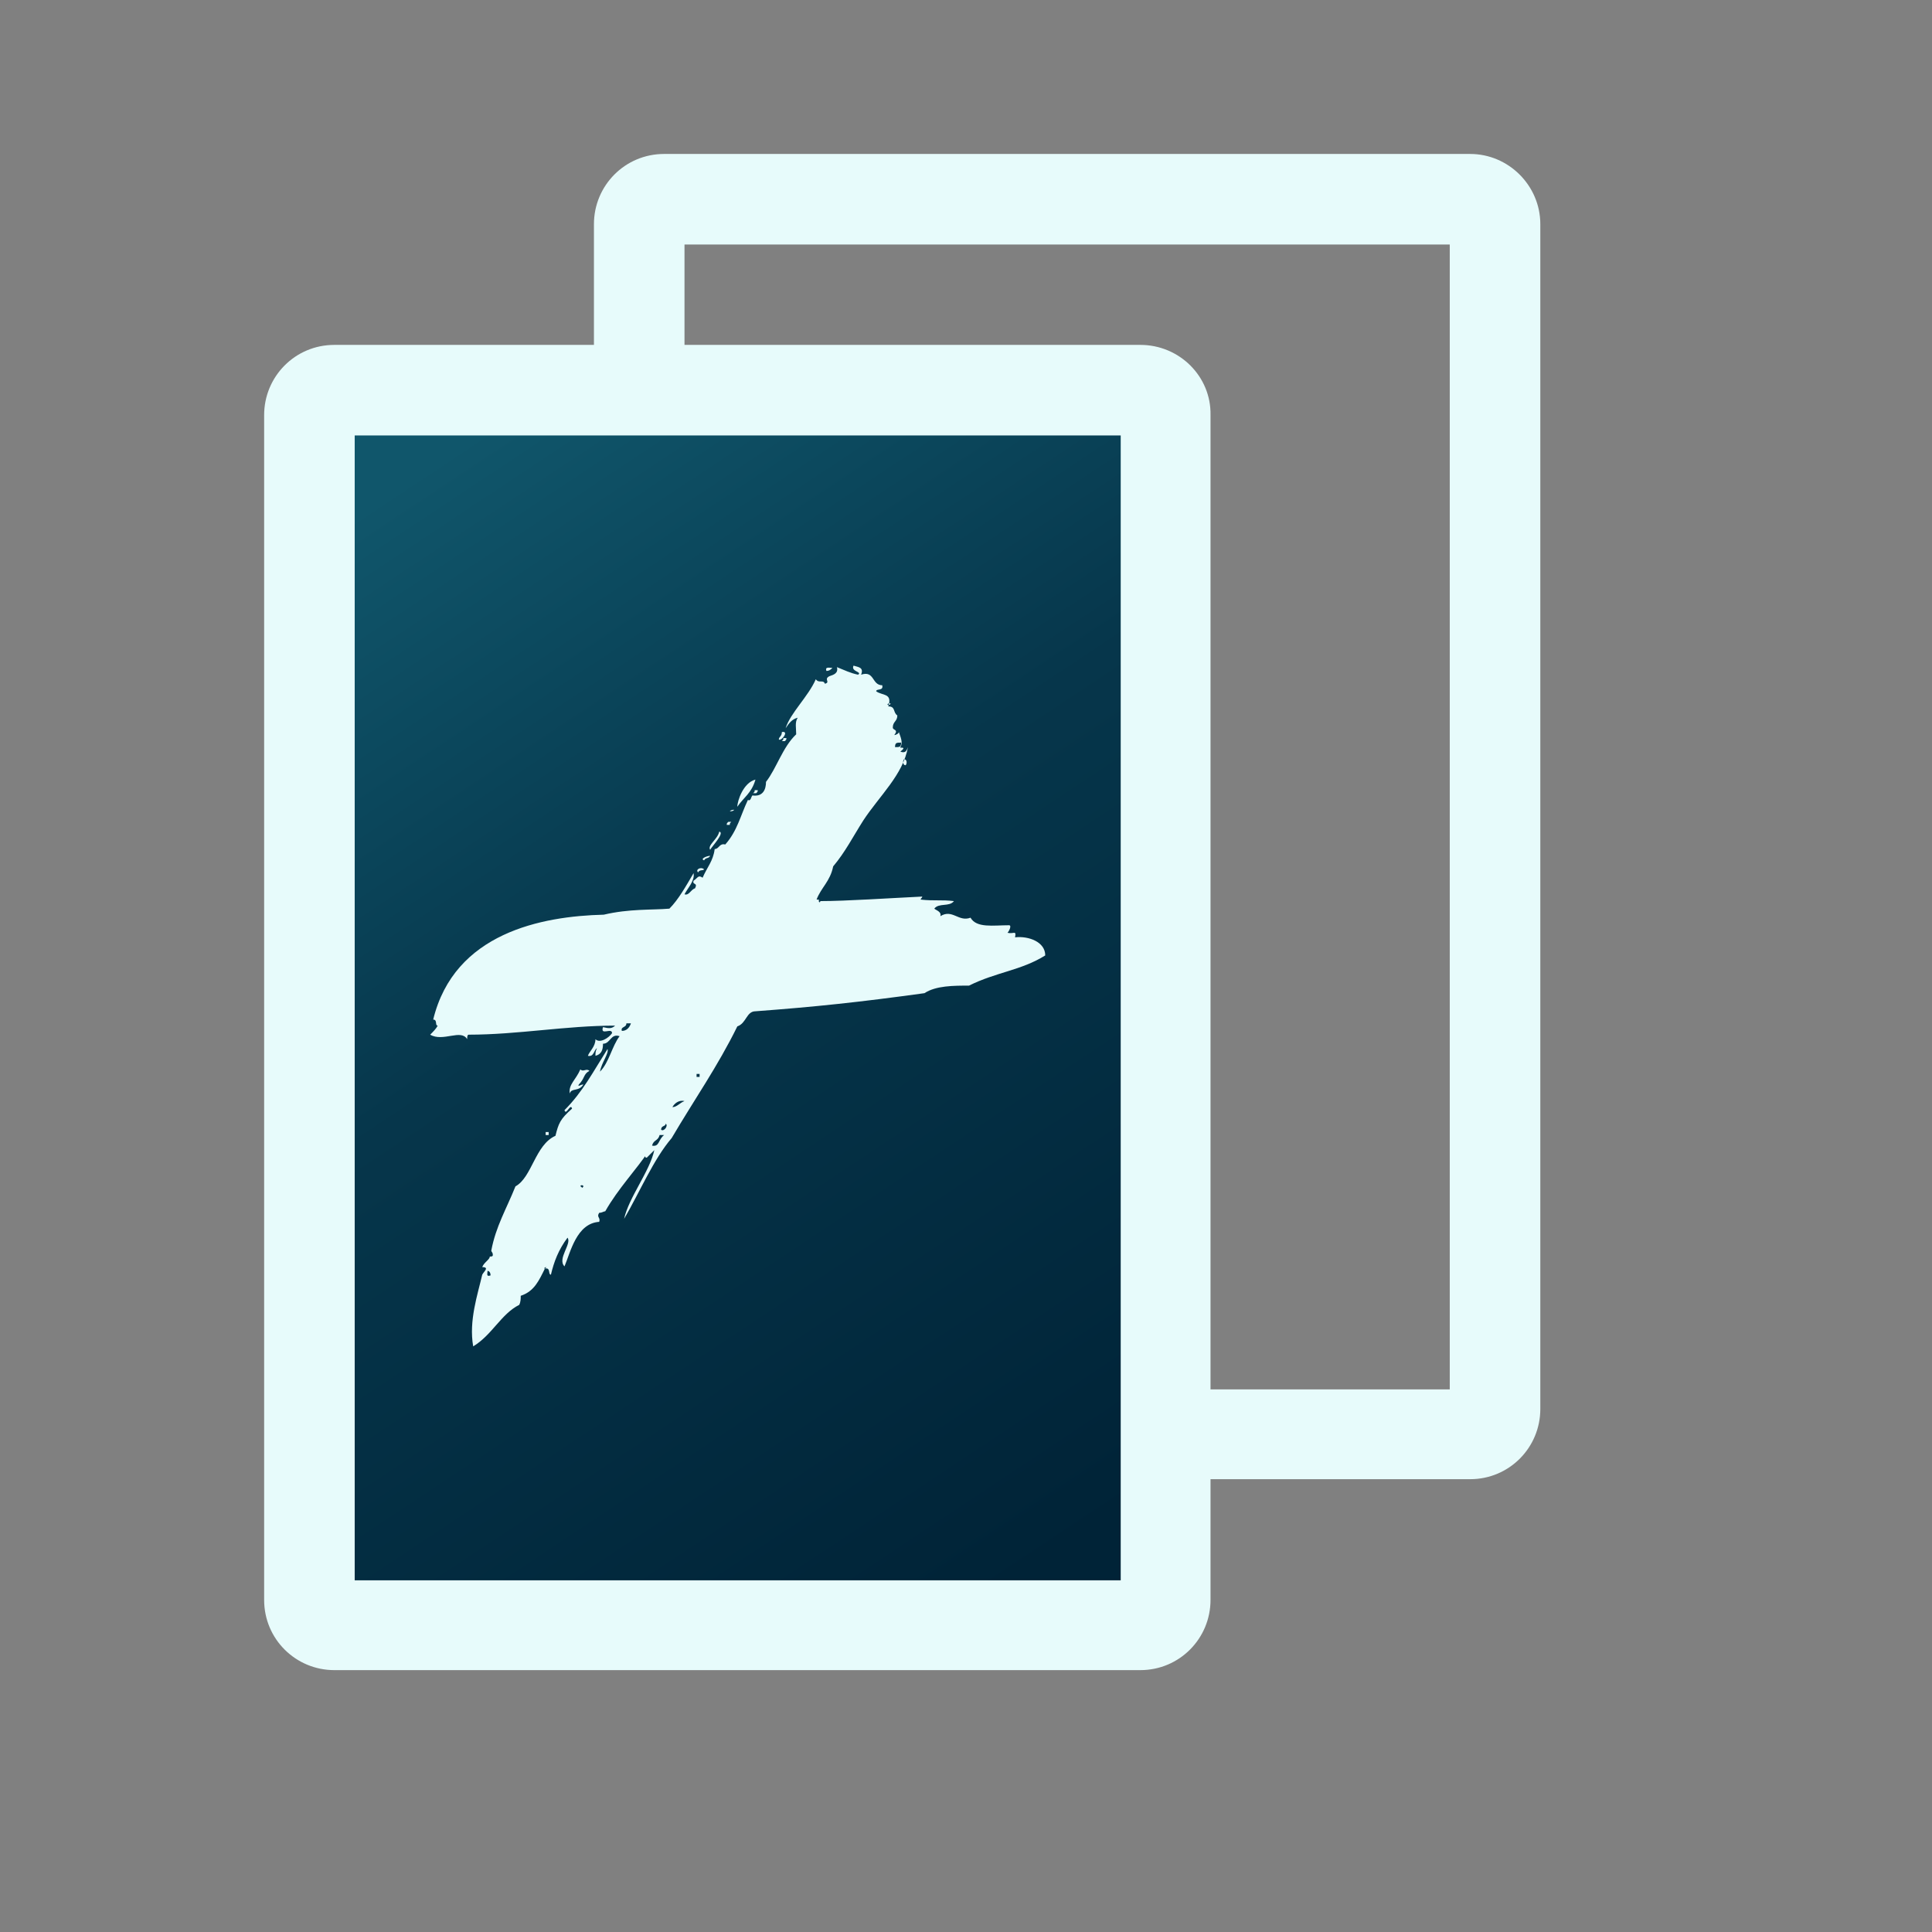 <?xml version="1.0" encoding="utf-8"?>
<!-- Generator: Adobe Illustrator 26.5.0, SVG Export Plug-In . SVG Version: 6.00 Build 0)  -->
<svg version="1.1" xmlns="http://www.w3.org/2000/svg" xmlns:xlink="http://www.w3.org/1999/xlink" x="0px" y="0px"
	 viewBox="0 0 256 256" style="enable-background:new 0 0 256 256;" xml:space="preserve">
<rect x="0" y="0" width="256" height="256" fill="#808080" stroke="none"/>
<style type="text/css">
	.st0{display:none;}
	.st1{display:inline;fill:#FFFFFF;stroke:#231F20;stroke-miterlimit:10;}
	.st2{fill:#E7FBFB;}
	.st3{fill:url(#SVGID_1_);}
</style>
<g id="Layer_1" class="st0">
	<circle class="st1" cx="128" cy="128" r="128"/>
</g>
<g id="Layer_2">
	<g>
		<path class="st2" d="M192.1,32.4v151.7H90.7V32.4H192.1 M194.8,20.4H88c-5.2,0-9.3,4.2-9.3,9.3v157c0,5.2,4.2,9.3,9.3,9.3h106.8
			c5.2,0,9.3-4.2,9.3-9.3v-157C204.1,24.6,199.9,20.4,194.8,20.4L194.8,20.4z"/>
	</g>
	<g>
		<linearGradient id="SVGID_1_" gradientUnits="userSpaceOnUse" x1="144.206" y1="203.609" x2="52.113" y2="64.775">
			<stop  offset="0" style="stop-color:#002337"/>
			<stop  offset="0.579" style="stop-color:#06364B"/>
			<stop  offset="1" style="stop-color:#10566B"/>
		</linearGradient>
		<path class="st3" d="M44.3,215.4c-1.8,0-3.3-1.5-3.3-3.3v-157c0-1.8,1.5-3.3,3.3-3.3h106.8c1.8,0,3.3,1.5,3.3,3.3v157
			c0,1.8-1.5,3.3-3.3,3.3H44.3z"/>
		<path class="st2" d="M148.5,57.7v151.7H47V57.7H148.5 M151.1,45.7H44.3c-5.2,0-9.3,4.2-9.3,9.3v157c0,5.2,4.2,9.3,9.3,9.3h106.8
			c5.2,0,9.3-4.2,9.3-9.3v-157C160.5,49.9,156.3,45.7,151.1,45.7L151.1,45.7z"/>
	</g>
	<g>
		<path class="st2" d="M108.5,119.4c0,0.2,0.2,0.2,0.2,0c3.4,0,9.3-0.4,13.5-0.6c0,0.2-0.2,0.2-0.2,0.4c1.8,0.2,2.8,0,4.4,0.2
			c-0.6,0.8-2,0.2-2.6,1c0.2,0.2,1,0.4,0.8,1c1.6-1,2.4,0.8,4,0.2c0.8,1.4,3,1,5.1,1c0.4,0,0,0.8-0.2,1c0.8,0.2,1.2-0.4,1,0.6
			c1.8-0.2,4,0.6,4,2.4c-3.2,2-6.5,2.2-10.1,4c-2,0-4.4,0-5.9,1c-8.7,1.2-14.4,1.8-22.4,2.4c-1.2,0-1.2,1.6-2.4,2
			c-2.6,5.3-5.7,9.7-8.7,14.8c-2.4,2.8-4.2,7.1-6.3,10.7c0.6-2.8,3.4-6.3,4-9.1c-0.2,0.2-0.8,0.8-1,1c-0.4,0-0.2-0.4,0.2-0.8
			c-1.6,2.4-4,4.9-5.7,7.9c-0.2,0-0.4,0.2-0.8,0.2c-0.4,0.6,0.2,0.6,0,1.2c-3,0.2-3.8,4-4.6,5.9c-1-1,1-3,0.4-3.8
			c-1.2,1.6-1.8,3.2-2.2,4.9c-0.4,0,0-1-0.8-0.8l0.2-0.2c-0.2,0-0.4,0.2-0.2,0.2c-0.8,1.6-1.4,3-3.2,3.6c0,0.4,0,0.8-0.2,1.2
			c-2.4,1.2-3.6,4-6.1,5.5c-0.6-3.4,0.6-6.9,1.2-9.5c0.2-0.4,1-1,0-1c0.2-0.6,1-1,1-1.4c0.2,0,0.4,0,0.4-0.2c0-0.4-0.2-0.4-0.2-0.6
			c0.6-3.2,2-5.5,3.2-8.5c2.2-1.2,2.6-5.5,5.3-6.7c0.4-1.6,0.6-2.2,2.2-3.6c-0.2-0.8-0.8,1-1,0.2c2.4-2.4,3.8-5.1,5.7-8.1
			c0.2,0.6-0.8,1.8-1,3c1.2-1.2,1.6-3.4,2.6-4.7c-1.2-0.4-1.2,1-2.2,1c0,0.8-0.2,1.4-1,1.6c0-0.4,0-0.6,0.2-1
			c-0.4,0.2-0.4,1.2-1.2,1c0.2-0.6,1-1.2,1-2.2c0.6,0.6,1.8-0.2,2.2-0.8c0-0.8-1.6,0.4-1.2-0.8c0.8,0.2,1.2,0.2,1.6-0.2
			c-6.5,0-12.9,1.2-19.4,1.2c-0.2,0-0.2,0.4-0.2,0.6c-0.8-1.4-3.2,0.4-4.9-0.6c0.4-0.4,0.8-0.8,1-1.2c-0.4,0,0-0.8-0.6-0.8
			c2.8-11.5,14.4-13.7,22.6-13.9c3.4-0.8,6.3-0.6,8.7-0.8c1.2-1.2,2.2-3,3.2-4.7c0.2,1-0.8,2-1.2,2.8c0.6,0.2,0.8-0.6,1.4-0.8
			c0.4-0.8-0.4-0.4-0.2-1c0.6-0.4,0.6-0.8,1.2-0.4c0.6-1.4,1.4-2.2,1.6-3.8c0.6,0,0.6-0.8,1.4-0.6c1.6-1.8,2-3.8,3-5.9
			c0.4,0.2,0.4-0.4,0.6-0.6c1.4,0.2,1.8-0.8,1.8-1.8c1.4-1.8,2.2-4.6,4-6.3c0-0.8-0.2-1.6,0.2-2.2c-0.8,0.2-1.2,0.8-1.6,1.4
			c0.6-2,3-4.2,4-6.5c0.4,0.6,1,0,1.2,0.6c0.8-0.2-0.2-0.6,0.6-1c0.6-0.2,1.2-0.4,1-1.2c1,0.4,1.8,0.8,2.8,1c0.6-0.4-1-0.4-0.6-1.2
			c0.6,0.2,1.4,0.2,1,1.2c1.8-0.6,1.4,1.4,2.8,1.4c0.2,0.8-0.8,0.4-0.8,0.8c0.8,0.6,2.2,0.2,1.6,2c1,0,0.6,0.8,1.2,1.2
			c0,0.8-0.6,0.8-0.6,1.6c0,0.4,0.8,0.2,0.2,1c0.2,0,0.6-0.2,0.6-0.4c0.2,0.6,0.6,1.4,0.2,2c-0.2,0.2,1-0.2,0,0.6
			c0.6,0.2,0.8,0,1-0.6c-0.6,3.6-3.8,6.5-5.9,9.7c-1.4,2.2-2.4,4.2-4,6.1c-0.4,2-1.6,2.8-2.2,4.4H108.5z M64.6,168.4
			c0,0.4-0.2,0.8,0.4,0.6C65,168.6,64.8,168.4,64.6,168.4z M65,166.5 M67.4,123.3 M71.1,152.4 M71.1,168.2 M72.7,150
			c0,0.2,0,0.2,0,0.4c-0.2,0-0.2,0-0.4,0c0-0.2,0-0.2,0-0.4C72.5,150,72.5,150,72.7,150z M73.3,148.3 M78.1,141.9
			c-0.8,0.4-0.6,1-1.4,1.8c-0.2,0.4,0.2,0,0.6,0c-0.6,1-1.6,0.4-1.8,1.2c-0.2-1.2,0.8-1.8,1.4-3.2C77.3,142.1,77.7,141.5,78.1,141.9
			z M76.9,157.2c0.2,0,0.2,0.4,0.4,0C77.3,157,76.9,157,76.9,157.2z M77.9,140.1 M79.3,137.6 M83.6,135.6c-0.2,0-0.4,0-0.6,0
			c0,0.6-0.8,0.4-0.6,1C83,136.6,83.4,136.2,83.6,135.6z M88,150.4c-0.2,0-0.4,0-0.6,0c-0.2,0.8-0.8,0.6-1,1.4
			C87.4,152,87.2,151,88,150.4z M86.8,139.4 M88.2,148.9c0,0.4-0.6,0.2-0.6,0.8C88,150,88.6,149.1,88.2,148.9z M90.7,145.9
			c-0.8-0.2-1.4,0.4-1.6,0.8C89.7,146.7,90.1,146.1,90.7,145.9z M92.7,142.7c0-0.2,0-0.2,0-0.4c-0.2,0-0.2,0-0.4,0
			c0,0.2,0,0.2,0,0.4C92.5,142.7,92.5,142.7,92.7,142.7z M92.5,115.6c-0.4-0.4,0.4-0.8,0.8-0.4C93.1,115.4,92.7,115.2,92.5,115.6z
			 M93.3,114c-0.6-0.2,0.4-0.6,0.8-0.6C93.9,113.8,93.5,113.6,93.3,114z M93.5,114.8 M94.1,112.6c-0.4-0.6,1-1.4,1.2-2.4
			C96.1,110.3,94.3,112.2,94.1,112.6z M94.5,115.6 M94.7,135.6 M95.7,109.5 M96.9,108.9c-0.2,0.2-0.2,0.2-0.2,0.4
			c-0.2,0-0.2,0-0.4,0c0-0.2,0-0.2,0.2-0.4C96.7,108.9,96.7,108.9,96.9,108.9z M97.3,107.3c-0.2,0.2-0.4,0.2-0.6,0.2
			C96.9,107.3,97.1,107.3,97.3,107.3z M97.7,106.9c0-0.8,0.8-3.2,2.4-3.6C99.6,105.1,98.5,105.7,97.7,106.9z M100.4,104.7
			c0,0.2,0,0.2-0.2,0.4c-0.2,0-0.2,0-0.4,0c0.2-0.2,0.2-0.2,0.2-0.4C100.2,104.7,100.2,104.7,100.4,104.7z M100.4,102 M103.2,98
			c0-0.4,0.4-0.4,0.4-1C104.6,96.8,103.6,98.2,103.2,98z M104.2,97.8c0,0.2,0,0.2-0.2,0.4c-0.2,0-0.2,0-0.4,0
			c0.2-0.2,0.2-0.2,0.2-0.4C104,97.8,104,97.8,104.2,97.8z M104.4,97.2 M106.8,116.8 M109.5,88.9c-0.2-0.6,0.4-0.4,0.8-0.4
			C110.1,88.7,109.9,88.9,109.5,88.9z M117.6,93.4c0.2,0,0.4,0,0.4-0.2C117.8,93.2,117.6,93.2,117.6,93.4z M118.2,101.8 M119.4,98.4
			c-0.6,0-0.8,0-0.8,0.6C119.2,99,119.4,99,119.4,98.4z M119,101.2 M119.8,100.6c-0.2,0.2-0.2,0.8,0.2,0.8
			C120.2,101.2,120.2,100.6,119.8,100.6z M127.1,119.6 M127.7,122.9"/>
	</g>
</g>
</svg>
